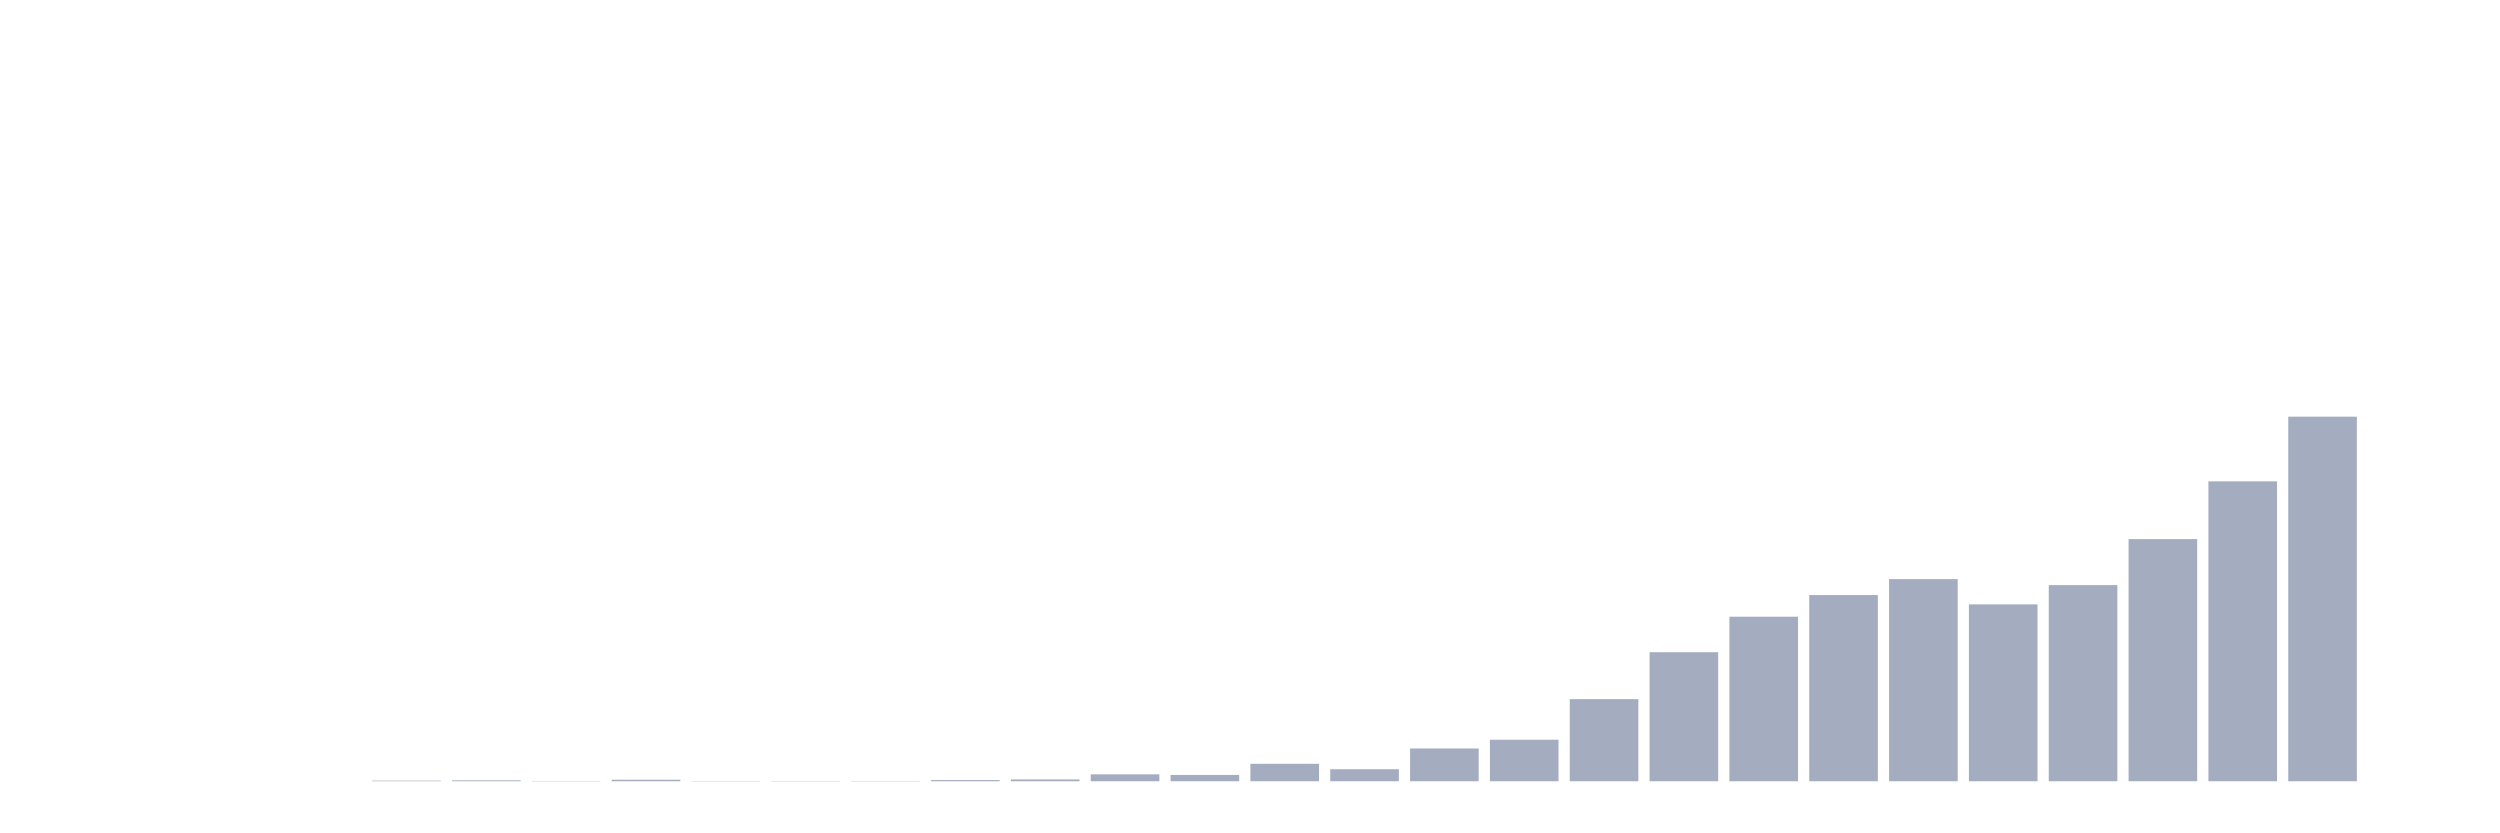 <svg xmlns="http://www.w3.org/2000/svg" viewBox="0 0 480 160"><g transform="translate(10,10)"><rect class="bar" x="0.153" width="13.175" y="140" height="0" fill="rgb(164,173,192)"></rect><rect class="bar" x="15.482" width="13.175" y="140" height="0" fill="rgb(164,173,192)"></rect><rect class="bar" x="30.81" width="13.175" y="140" height="0" fill="rgb(164,173,192)"></rect><rect class="bar" x="46.138" width="13.175" y="140" height="0" fill="rgb(164,173,192)"></rect><rect class="bar" x="61.466" width="13.175" y="139.884" height="0.116" fill="rgb(164,173,192)"></rect><rect class="bar" x="76.794" width="13.175" y="139.827" height="0.173" fill="rgb(164,173,192)"></rect><rect class="bar" x="92.123" width="13.175" y="139.942" height="0.058" fill="rgb(164,173,192)"></rect><rect class="bar" x="107.451" width="13.175" y="139.711" height="0.289" fill="rgb(164,173,192)"></rect><rect class="bar" x="122.779" width="13.175" y="139.942" height="0.058" fill="rgb(164,173,192)"></rect><rect class="bar" x="138.107" width="13.175" y="139.942" height="0.058" fill="rgb(164,173,192)"></rect><rect class="bar" x="153.436" width="13.175" y="139.942" height="0.058" fill="rgb(164,173,192)"></rect><rect class="bar" x="168.764" width="13.175" y="139.769" height="0.231" fill="rgb(164,173,192)"></rect><rect class="bar" x="184.092" width="13.175" y="139.653" height="0.347" fill="rgb(164,173,192)"></rect><rect class="bar" x="199.42" width="13.175" y="138.672" height="1.328" fill="rgb(164,173,192)"></rect><rect class="bar" x="214.748" width="13.175" y="138.787" height="1.213" fill="rgb(164,173,192)"></rect><rect class="bar" x="230.077" width="13.175" y="136.65" height="3.35" fill="rgb(164,173,192)"></rect><rect class="bar" x="245.405" width="13.175" y="137.69" height="2.31" fill="rgb(164,173,192)"></rect><rect class="bar" x="260.733" width="13.175" y="133.705" height="6.295" fill="rgb(164,173,192)"></rect><rect class="bar" x="276.061" width="13.175" y="132.03" height="7.97" fill="rgb(164,173,192)"></rect><rect class="bar" x="291.39" width="13.175" y="124.233" height="15.767" fill="rgb(164,173,192)"></rect><rect class="bar" x="306.718" width="13.175" y="115.223" height="24.777" fill="rgb(164,173,192)"></rect><rect class="bar" x="322.046" width="13.175" y="108.408" height="31.592" fill="rgb(164,173,192)"></rect><rect class="bar" x="337.374" width="13.175" y="104.249" height="35.751" fill="rgb(164,173,192)"></rect><rect class="bar" x="352.702" width="13.175" y="101.188" height="38.812" fill="rgb(164,173,192)"></rect><rect class="bar" x="368.031" width="13.175" y="106.04" height="33.96" fill="rgb(164,173,192)"></rect><rect class="bar" x="383.359" width="13.175" y="102.343" height="37.657" fill="rgb(164,173,192)"></rect><rect class="bar" x="398.687" width="13.175" y="93.507" height="46.493" fill="rgb(164,173,192)"></rect><rect class="bar" x="414.015" width="13.175" y="82.417" height="57.583" fill="rgb(164,173,192)"></rect><rect class="bar" x="429.344" width="13.175" y="70" height="70" fill="rgb(164,173,192)"></rect><rect class="bar" x="444.672" width="13.175" y="140" height="0" fill="rgb(164,173,192)"></rect></g></svg>